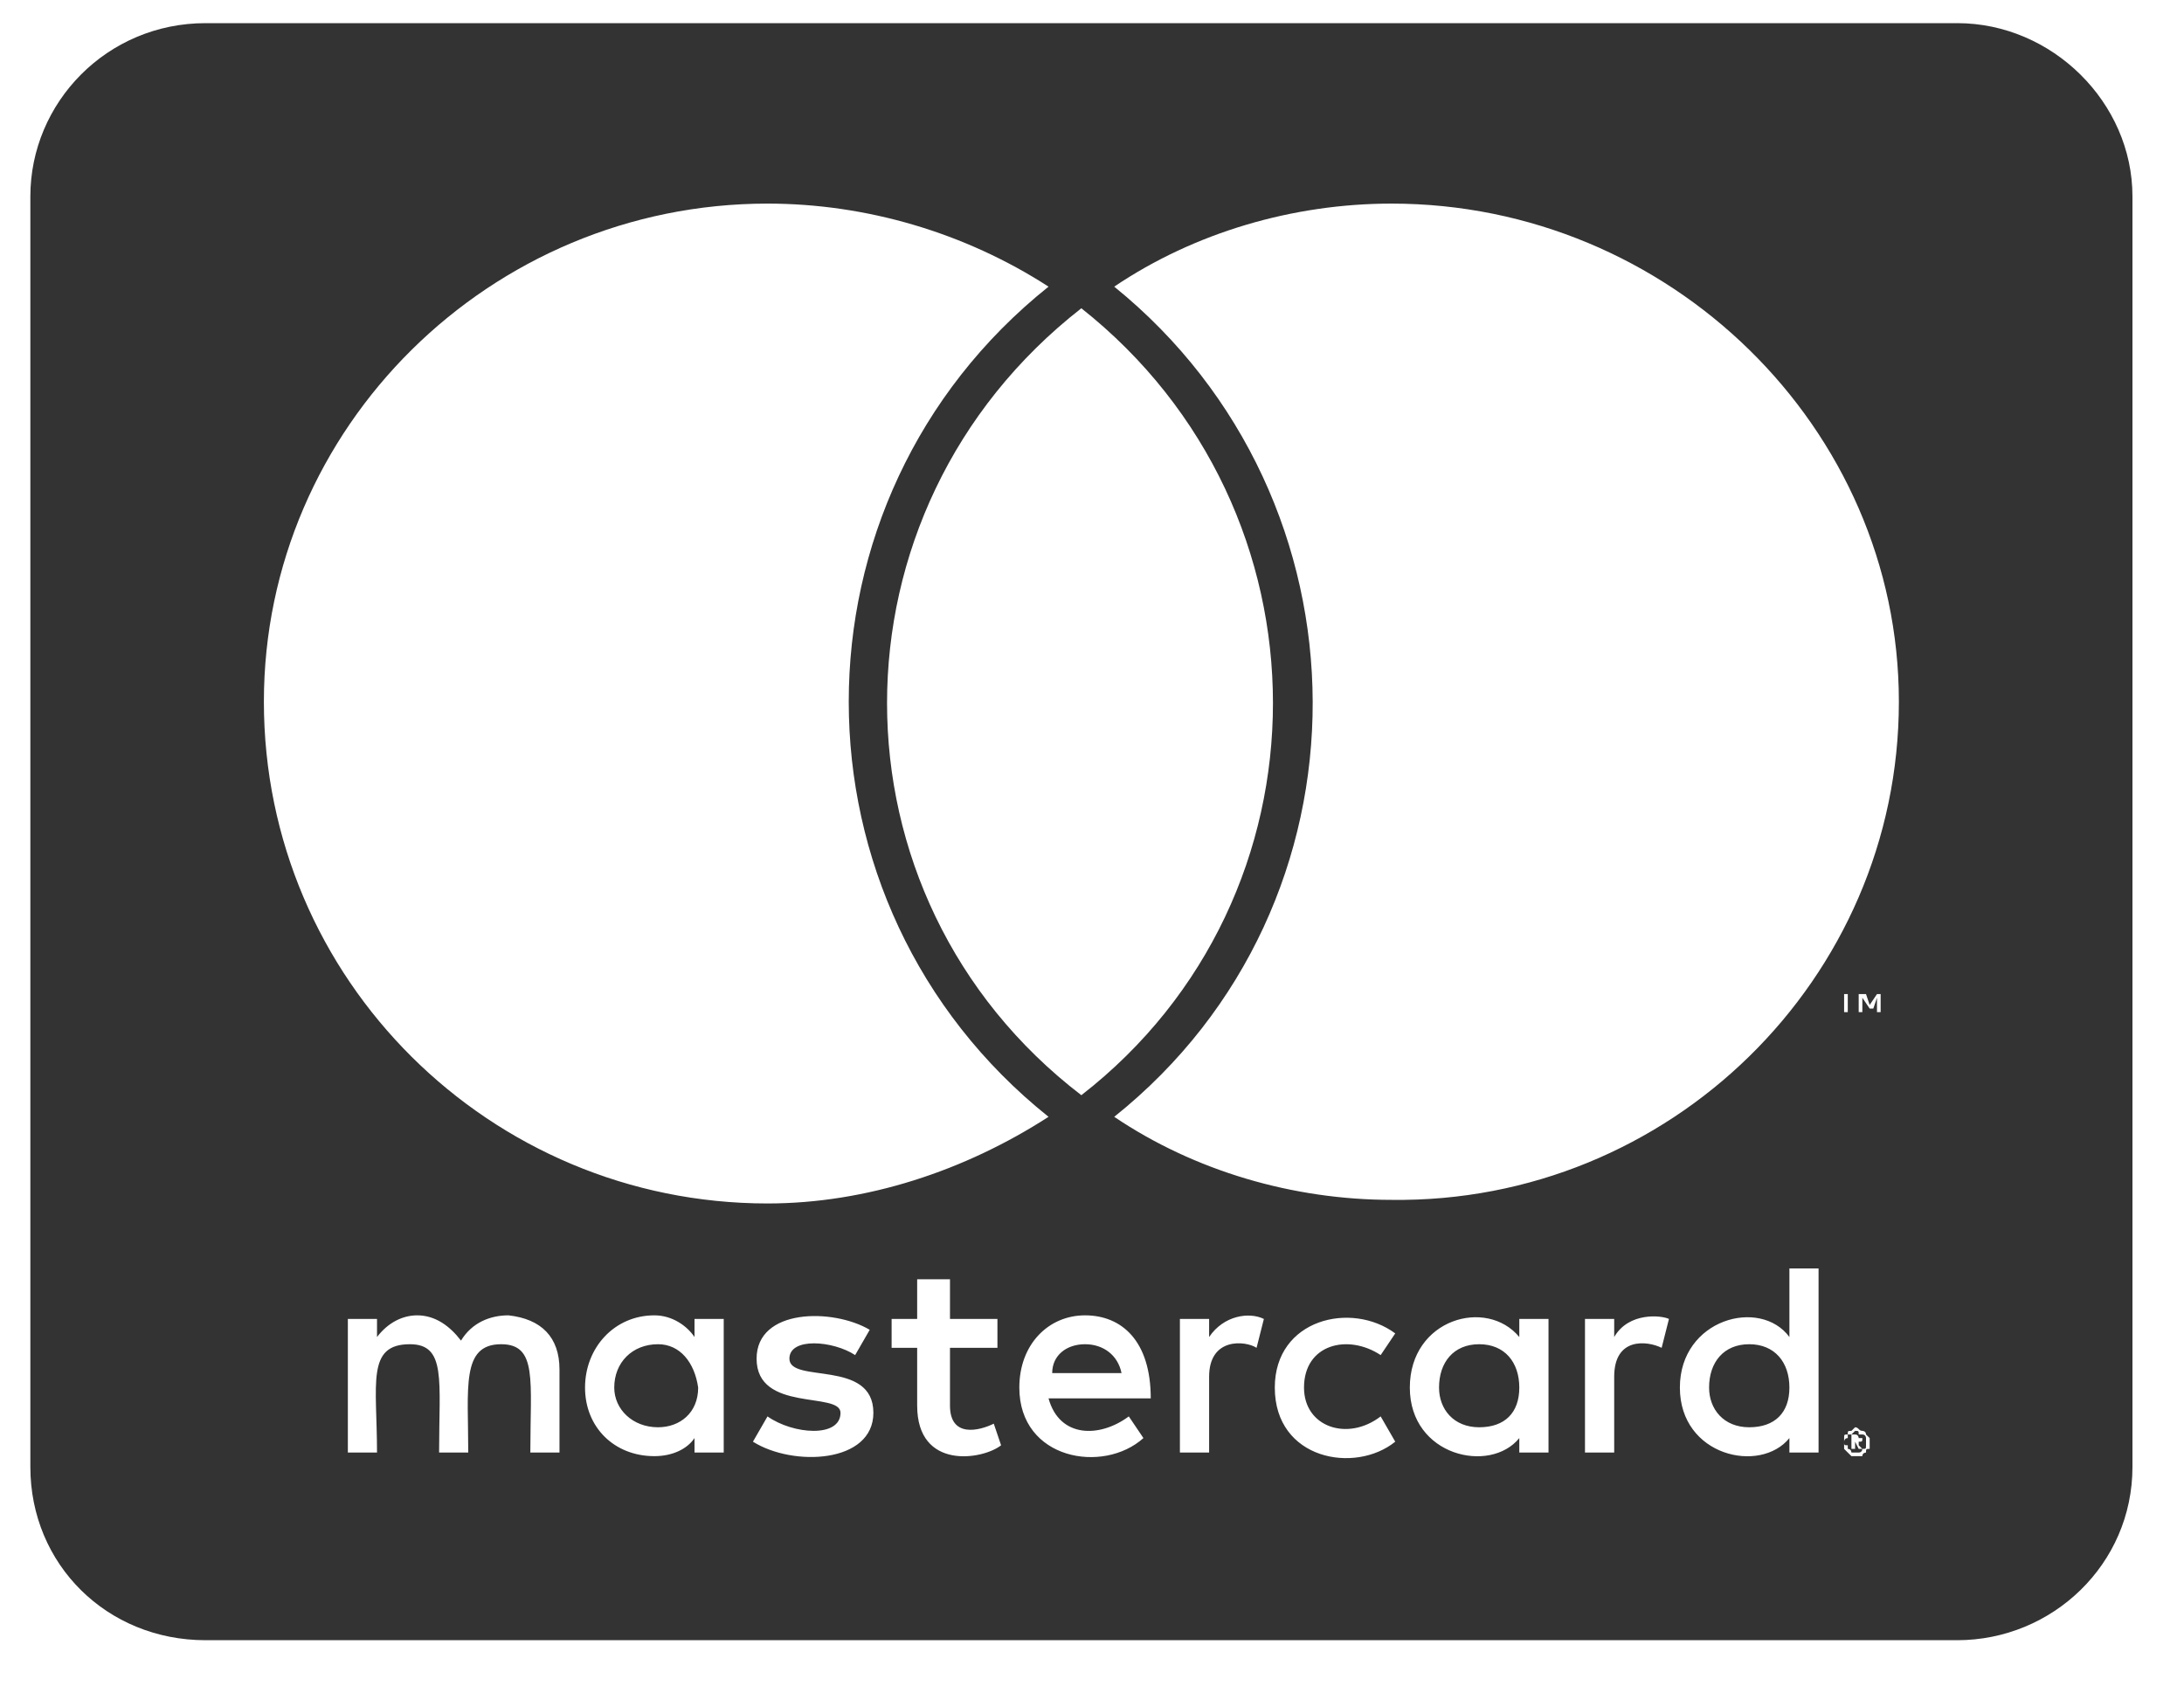 <svg width="40" height="31" viewBox="0 0 40 31" fill="none" xmlns="http://www.w3.org/2000/svg">
<g clip-path="url(#clip0_38_1237)">
<path opacity="0.8" d="M32.773 25.414C32.773 24.951 32.505 24.62 32.037 24.62C31.569 24.62 31.302 24.951 31.302 25.414C31.302 25.81 31.569 26.141 32.037 26.141C32.505 26.141 32.773 25.876 32.773 25.414ZM12.052 24.62C11.584 24.62 11.25 24.951 11.25 25.414C11.25 25.81 11.584 26.141 12.052 26.141C12.453 26.141 12.787 25.876 12.787 25.414C12.72 24.951 12.453 24.62 12.052 24.62ZM19.872 24.62C19.538 24.62 19.271 24.819 19.271 25.149H20.541C20.474 24.819 20.207 24.62 19.872 24.62ZM27.091 24.62C26.623 24.62 26.356 24.951 26.356 25.414C26.356 25.81 26.623 26.141 27.091 26.141C27.559 26.141 27.826 25.876 27.826 25.414C27.826 24.951 27.559 24.62 27.091 24.62ZM34.176 26.339C34.176 26.339 34.176 26.273 34.109 26.273C34.109 26.273 34.109 26.273 34.042 26.273C34.042 26.207 34.042 26.207 33.976 26.207C33.976 26.207 33.976 26.207 33.909 26.273C33.909 26.273 33.909 26.273 33.842 26.273V26.339C33.775 26.339 33.775 26.405 33.775 26.405C33.775 26.471 33.775 26.471 33.842 26.471C33.842 26.537 33.842 26.537 33.842 26.537C33.909 26.537 33.909 26.604 33.909 26.604C33.976 26.604 33.976 26.604 33.976 26.604C34.042 26.604 34.042 26.604 34.042 26.604C34.109 26.604 34.109 26.537 34.109 26.537C34.176 26.537 34.176 26.537 34.176 26.471C34.176 26.471 34.176 26.471 34.176 26.405V26.339ZM34.042 26.471L34.109 26.537H34.042L33.976 26.405V26.537H33.909V26.273H33.976C34.042 26.273 34.042 26.339 34.042 26.339C34.109 26.339 34.109 26.339 34.109 26.339C34.109 26.405 34.109 26.405 34.042 26.405V26.471ZM39.056 3.597C39.056 1.878 37.585 0.424 35.847 0.424H3.764C1.959 0.424 0.556 1.878 0.556 3.597V26.868C0.556 28.653 1.959 30.041 3.764 30.041H35.847C37.585 30.041 39.056 28.653 39.056 26.868V3.597ZM4.833 12.852C4.833 7.828 8.977 3.729 14.057 3.729C15.862 3.729 17.667 4.258 19.204 5.25C14.325 9.15 14.325 16.555 19.204 20.455C17.667 21.447 15.862 22.042 14.057 22.042C8.977 22.042 4.833 17.943 4.833 12.852ZM19.805 20.059C15.06 16.422 15.06 9.349 19.805 5.646C24.484 9.349 24.484 16.422 19.805 20.059ZM10.247 25.083V26.604H9.713C9.713 25.281 9.846 24.62 9.178 24.62C8.443 24.62 8.576 25.414 8.576 26.604H8.042C8.042 25.281 8.175 24.62 7.507 24.62C6.705 24.62 6.905 25.348 6.905 26.604H6.371V24.157H6.905V24.488C7.106 24.224 7.373 24.091 7.641 24.091C7.975 24.091 8.242 24.29 8.443 24.554C8.643 24.224 8.977 24.091 9.312 24.091C9.913 24.157 10.247 24.488 10.247 25.083ZM13.255 24.157V26.604H12.72V26.339C12.587 26.537 12.319 26.67 11.985 26.67C11.25 26.67 10.715 26.141 10.715 25.414C10.715 24.686 11.25 24.091 11.985 24.091C12.319 24.091 12.587 24.29 12.72 24.488V24.157H13.255ZM15.996 25.876C15.996 26.802 14.525 26.868 13.79 26.405L14.057 25.942C14.525 26.273 15.394 26.339 15.394 25.876C15.394 25.48 13.857 25.876 13.857 24.885C13.857 23.959 15.26 23.959 15.929 24.356L15.662 24.819C15.26 24.554 14.458 24.488 14.458 24.885C14.458 25.348 15.996 24.885 15.996 25.876ZM18.335 26.471C18.001 26.736 16.798 26.934 16.798 25.744V24.686H16.33V24.157H16.798V23.43H17.399V24.157H18.268V24.686H17.399V25.744C17.399 26.339 17.934 26.207 18.201 26.075L18.335 26.471ZM19.204 25.612C19.404 26.339 20.14 26.339 20.674 25.942L20.942 26.339C20.207 27 18.669 26.736 18.669 25.414C18.669 24.62 19.204 24.091 19.872 24.091C20.541 24.091 21.076 24.554 21.076 25.612H19.204ZM23.148 24.157L23.014 24.686C22.813 24.554 22.145 24.488 22.145 25.215V26.604H21.61V24.157H22.145V24.488C22.412 24.091 22.88 24.025 23.148 24.157ZM23.883 25.414C23.883 26.141 24.685 26.405 25.287 25.942L25.554 26.405C24.819 27 23.348 26.736 23.348 25.414C23.348 24.157 24.752 23.827 25.554 24.422L25.287 24.819C24.685 24.422 23.883 24.62 23.883 25.414ZM28.361 24.157V26.604H27.826V26.339C27.292 27 25.821 26.67 25.821 25.414C25.821 24.157 27.225 23.761 27.826 24.488V24.157H28.361ZM30.567 24.157L30.433 24.686C30.166 24.554 29.564 24.488 29.564 25.215V26.604H29.029V24.157H29.564V24.488C29.832 24.025 30.433 24.091 30.567 24.157ZM33.307 23.232V26.604H32.773V26.339C32.238 27 30.767 26.67 30.767 25.414C30.767 24.157 32.238 23.761 32.773 24.488V23.232H33.307ZM33.775 18.207H33.642H33.976H33.842V18.538H33.775V18.207ZM34.243 26.405C34.243 26.471 34.243 26.471 34.243 26.537C34.176 26.537 34.176 26.537 34.176 26.604C34.176 26.604 34.109 26.604 34.109 26.67C34.042 26.67 34.042 26.67 33.976 26.67H33.909C33.842 26.604 33.842 26.604 33.842 26.604C33.775 26.537 33.775 26.537 33.775 26.537C33.775 26.471 33.775 26.471 33.775 26.405V26.339C33.775 26.273 33.775 26.273 33.842 26.273C33.842 26.207 33.842 26.207 33.909 26.207L33.976 26.141C34.042 26.141 34.042 26.207 34.109 26.207C34.109 26.207 34.176 26.207 34.176 26.273C34.176 26.273 34.176 26.273 34.243 26.339V26.405ZM34.444 18.207V18.538H34.377V18.274L34.31 18.472H34.243L34.109 18.274V18.538H34.042V18.207H34.176L34.243 18.406L34.377 18.207H34.444ZM34.778 12.852C34.778 17.943 30.567 22.042 25.487 21.976C23.682 21.976 21.878 21.447 20.407 20.455C25.287 16.555 25.22 9.15 20.407 5.25C21.878 4.258 23.682 3.729 25.487 3.729C30.567 3.729 34.778 7.828 34.778 12.852Z" fill="black"/>
</g>
<defs>
<clipPath id="clip0_38_1237">
<rect width="39.111" height="30.222" fill="white" transform="translate(0.555 0.056)"/>
</clipPath>
</defs>
</svg>
